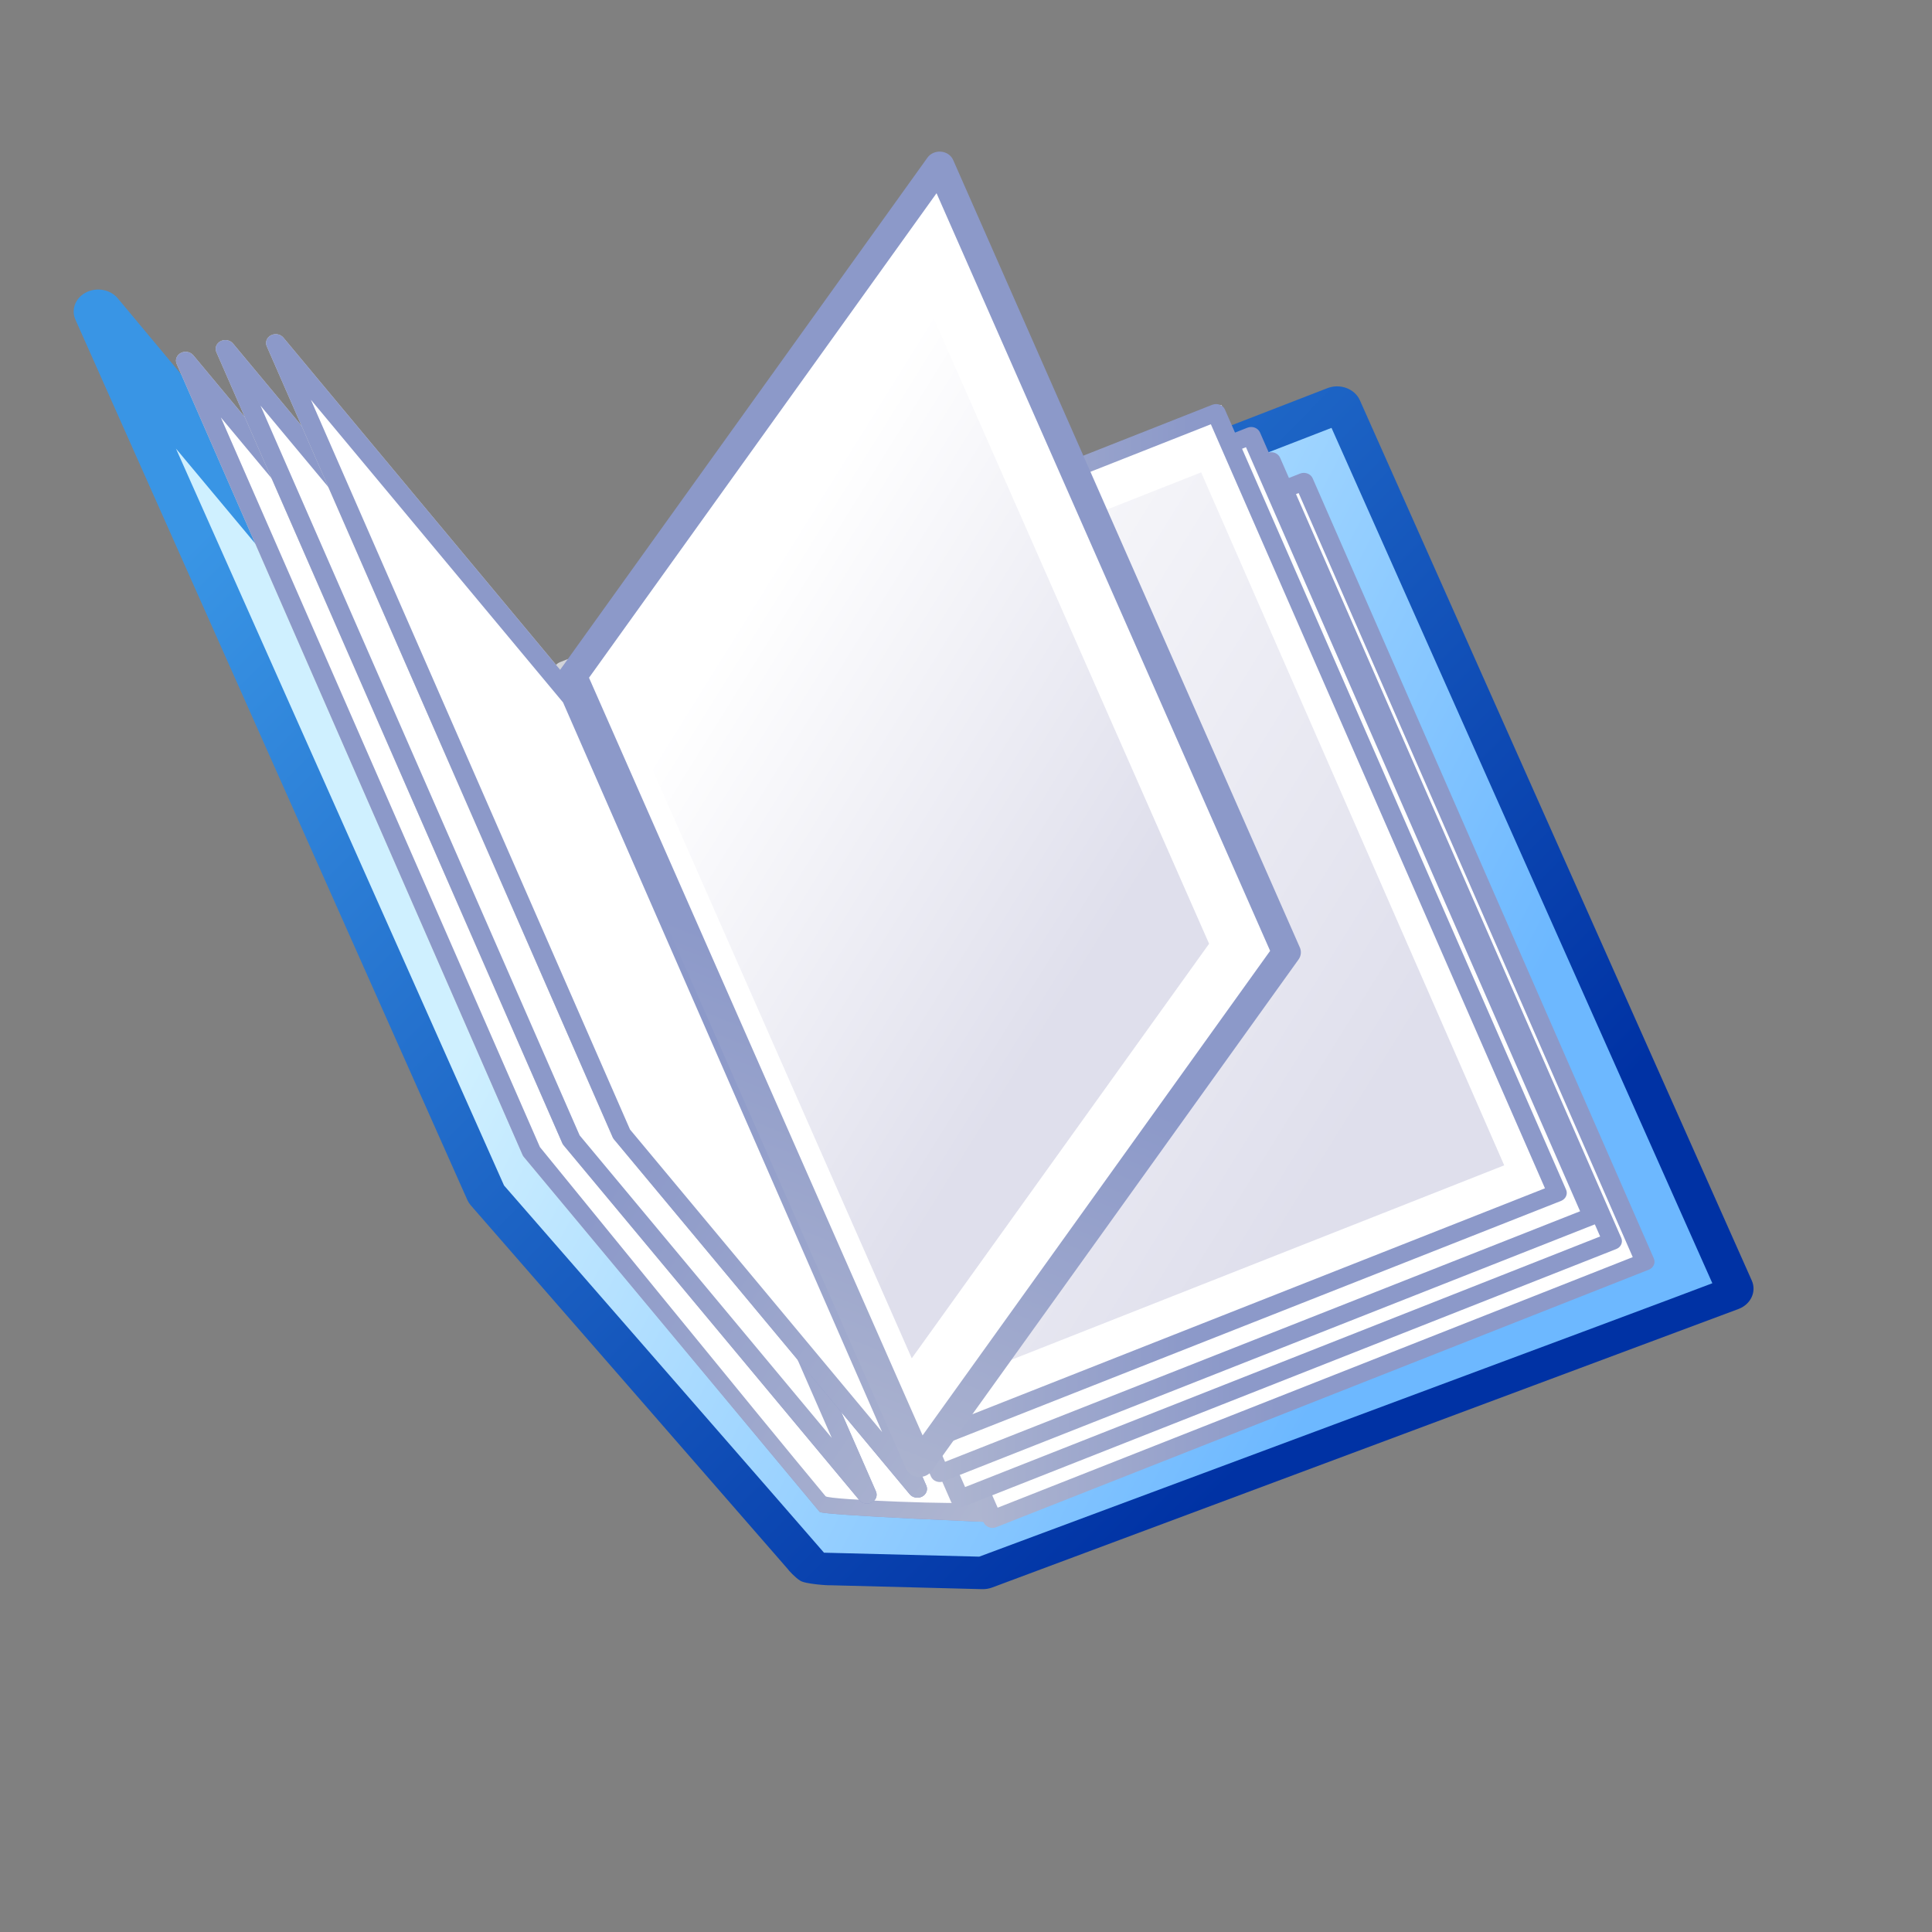 <?xml version="1.0" encoding="UTF-8" standalone="no"?>
<!DOCTYPE svg PUBLIC "-//W3C//DTD SVG 20010904//EN"
"http://www.w3.org/TR/2001/REC-SVG-20010904/DTD/svg10.dtd">
<!-- Created with Sodipodi ("http://www.sodipodi.com/") -->
<svg
   id="svg403"
   sodipodi:version="0.29"
   width="48pt"
   height="48pt"
   sodipodi:docbase="/home/cschalle/SphereCrystal/SphereCrystal/icons/scalable/emblems/"
   sodipodi:docname="/home/cschalle/SphereCrystal/SphereCrystal/icons/scalable/emblems/emblem-documents.svg"
   xmlns="http://www.w3.org/2000/svg"
   xmlns:sodipodi="http://sodipodi.sourceforge.net/DTD/sodipodi-0.dtd"
   xmlns:xlink="http://www.w3.org/1999/xlink">
  <rect width="100%" height="100%" fill="#808080" stroke="none"/>
  <defs
     id="defs405" />
  <sodipodi:namedview
     id="base" />
  <g
     style="font-size:12;fill:#ffffff;stroke-width:0;"
     id="g56"
     transform="matrix(0.63,0,0,0.566,-32.532,-28.441)">
    <linearGradient
       id="aigrd10"
       gradientUnits="userSpaceOnUse"
       x1="83.311"
       y1="96.3"
       x2="127.885"
       y2="117.265">
      <stop
         offset="0"
         style="stop-color:#CFF0FF"
         id="stop58" />
      <stop
         offset="1"
         style="stop-color:#6DB8FF"
         id="stop59" />
    </linearGradient>
    <path
       style="fill:url(#aigrd10);fill-rule:evenodd;"
       d="M143.37,126.053l-21.002-52.502L82.204,90.877l-9.086-0.26L55.987,67.775l21,52.504l17.094,21.851l0.112,0.283l0.101,0.003l0.195,0.26l-0.104-0.256l8.995,0.256l39.989-16.623z"
       id="path60" />
    <linearGradient
       id="aigrd11"
       gradientUnits="userSpaceOnUse"
       x1="127.147"
       y1="124.891"
       x2="69.465"
       y2="73.389">
      <stop
         offset="0"
         style="stop-color:#0032A4"
         id="stop62" />
      <stop
         offset="1"
         style="stop-color:#3995E5"
         id="stop63" />
    </linearGradient>
    <path
       style="fill:url(#aigrd11);fill-rule:evenodd;"
       d="M56.17,67.358c-0.417,0.235-0.658,0.669-0.658,1.124c0,0.16,0.031,0.321,0.093,0.478l20.608,51.522c0.043,0.105,0.098,0.203,0.166,0.295c0,0,16.473,21.025,16.675,21.295c0.022,0.058,0.423,0.533,0.643,0.676     c0.229,0.213,1.561,0.299,1.587,0.281c1.366,0.039,7.994,0.229,7.994,0.229c0.188,0.005,0.375-0.03,0.547-0.104l39.238-16.299c0.64-0.276,0.945-1.013,0.686-1.661L123.14,73.67c-0.13-0.322-0.384-0.578-0.705-0.711s-0.682-0.13-1.001,0.008     c0,0-38.637,16.666-39.154,16.89c-0.495-0.015-6.972-0.2-8.011-0.229c-0.713-0.95-16.438-21.918-16.438-21.918c-0.388-0.516-1.098-0.666-1.662-0.35z M82.723,92.082c0,0,36.602-15.789,38.928-16.791c0.932,2.33,19.141,47.852,20.025,50.063     c-2.197,0.948-38.037,15.78-38.549,16.001c-0.51-0.015-7.239-0.207-8.162-0.232c-0.322-0.43-16.621-21.223-16.824-21.492c-0.105-0.266-12.258-30.646-17.251-43.128c5.07,6.759,11.177,14.901,11.177,14.901c0.24,0.32,0.613,0.515,1.014,0.525l9.086,0.259     c0.191,0.007,0.381-0.03,0.557-0.106z"
       id="path64" />
    <path
       d="M99.18,133.404"
       id="path65"
       style="fill-rule:evenodd;" />
    <g
       id="g66">
      <g
         id="g67">
        <g
           id="g68">
          <linearGradient
             id="aigrd12"
             gradientUnits="userSpaceOnUse"
             x1="78.748"
             y1="105.588"
             x2="96.365"
             y2="131.353">
            <stop
               offset="0"
               style="stop-color:#D9D9D9"
               id="stop70" />
            <stop
               offset="1"
               style="stop-color:#8C99C9"
               id="stop71" />
          </linearGradient>
          <path
             style="fill:url(#aigrd12);fill-rule:evenodd;"
             d="M79.585,117.644l15.554,20.778l8.447,0.43L76.953,92.133L61.398,71.355l18.187,46.289z"
             id="path72" />
          <path
             style="fill:url(#aigrd12);fill-rule:evenodd;"
             d="M61.148,70.906c-0.22,0.128-0.314,0.402-0.22,0.641l18.186,46.289c0.018,0.044,0.039,0.085,0.068,0.122l15.555,20.777c0.152,0.205,9.697,0.633,9.697,0.633L77.423,91.941c-0.017-0.043-0.04-0.084-0.067-0.121L61.802,71.042        c-0.154-0.206-0.433-0.264-0.654-0.137z M63.25,74.68c3.288,4.391,13.186,17.615,13.258,17.711c0.035,0.088,26.148,45.341,26.148,45.771c0,0.173-7.456-0.119-7.609-0.344c-3.289-4.391-14.946-20.336-15.018-20.432c-0.047-0.119-14.422-36.709-16.779-42.707z"
             id="path73" />
        </g>
        <g
           id="g74">
          <path
             d="M79.585,117.644l15.554,20.778l8.447,0.43L76.953,92.133L61.398,71.355l18.187,46.289z"
             id="path75"
             style="fill-rule:evenodd;" />
          <linearGradient
             id="aigrd14"
             gradientUnits="userSpaceOnUse"
             x1="140.07"
             y1="142.736"
             x2="88.839"
             y2="111.362">
            <stop
               offset="0"
               style="stop-color:#D9D9D9"
               id="stop77" />
            <stop
               offset="1"
               style="stop-color:#8C99C9"
               id="stop78" />
          </linearGradient>
          <path
             style="fill:url(#aigrd14);fill-rule:evenodd;"
             d="M61.148,70.906c-0.22,0.128-0.314,0.402-0.22,0.641l18.186,46.289c0.018,0.044,0.039,0.085,0.068,0.122l15.555,20.777c0.152,0.205,9.697,0.633,9.697,0.633L77.423,91.941c-0.017-0.043-0.04-0.084-0.067-0.121L61.802,71.042        c-0.154-0.206-0.433-0.264-0.654-0.137z M63.25,74.68c3.288,4.391,13.186,17.615,13.258,17.711c0.035,0.088,26.148,45.341,26.148,45.771c0,0.173-7.456-0.119-7.609-0.344c-3.289-4.391-14.946-20.336-15.018-20.432c-0.047-0.119-14.422-36.709-16.779-42.707z"
             id="path79" />
        </g>
      </g>
      <g
         id="g80">
        <path
           d="M138.135,124.096l-34.31,15.068l-17.94-45.663l34.311-15.067l17.939,45.662z"
           id="path81"
           style="fill-rule:evenodd;" />
        <linearGradient
           id="aigrd15"
           gradientUnits="userSpaceOnUse"
           x1="82.665"
           y1="108.799"
           x2="118.812"
           y2="108.799">
          <stop
             offset="0"
             style="stop-color:#D9D9D9"
             id="stop83" />
          <stop
             offset="1"
             style="stop-color:#8C99C9"
             id="stop84" />
        </linearGradient>
        <path
           style="fill:url(#aigrd15);fill-rule:evenodd;"
           d="M119.998,77.966L85.687,93.034c-0.248,0.108-0.368,0.4-0.267,0.656l17.939,45.663c0.051,0.127,0.149,0.229,0.274,0.281c0.124,0.053,0.265,0.051,0.389-0.004l34.31-15.068c0.25-0.108,0.367-0.398,0.268-0.656l-17.94-45.662       c-0.05-0.127-0.148-0.229-0.274-0.281c-0.123-0.053-0.264-0.052-0.388,0.003z M119.922,79.107c0.369,0.94,17.219,43.825,17.568,44.718c-0.859,0.377-32.488,14.267-33.393,14.665c-0.369-0.94-17.217-43.826-17.568-44.718       c0.858-0.377,32.487-14.268,33.393-14.665z"
           id="path85" />
      </g>
      <g
         id="g86">
        <path
           d="M136.42,122.887l-34.309,15.068L84.17,92.293l34.312-15.068l17.938,45.662z"
           id="path87"
           style="fill-rule:evenodd;" />
        <linearGradient
           id="aigrd16"
           gradientUnits="userSpaceOnUse"
           x1="80.953"
           y1="107.59"
           x2="117.097"
           y2="107.59">
          <stop
             offset="0"
             style="stop-color:#D9D9D9"
             id="stop89" />
          <stop
             offset="1"
             style="stop-color:#8C99C9"
             id="stop90" />
        </linearGradient>
        <path
           style="fill:url(#aigrd16);fill-rule:evenodd;"
           d="M118.284,76.758L83.973,91.826c-0.249,0.109-0.367,0.4-0.266,0.656l17.939,45.662c0.051,0.129,0.148,0.229,0.273,0.281s0.265,0.053,0.39-0.002l34.31-15.07c0.25-0.107,0.367-0.398,0.266-0.654l-17.939-45.663       c-0.05-0.128-0.149-0.229-0.273-0.282c-0.125-0.053-0.265-0.051-0.389,0.004z M118.208,77.898c0.37,0.941,17.219,43.826,17.568,44.718c-0.857,0.377-32.486,14.269-33.392,14.666c-0.369-0.941-17.218-43.825-17.569-44.718       c0.859-0.377,32.488-14.268,33.393-14.666z"
           id="path91" />
      </g>
      <g
         id="g92">
        <path
           d="M135.367,121.411l-34.31,15.068L83.116,90.816l34.312-15.068l17.939,45.663z"
           id="path93"
           style="fill-rule:evenodd;" />
        <linearGradient
           id="aigrd17"
           gradientUnits="userSpaceOnUse"
           x1="79.898"
           y1="106.113"
           x2="116.043"
           y2="106.113">
          <stop
             offset="0"
             style="stop-color:#D9D9D9"
             id="stop95" />
          <stop
             offset="1"
             style="stop-color:#8C99C9"
             id="stop96" />
        </linearGradient>
        <path
           style="fill:url(#aigrd17);fill-rule:evenodd;"
           d="M117.229,75.281L82.918,90.35c-0.249,0.109-0.367,0.4-0.266,0.656l17.939,45.662c0.051,0.128,0.148,0.229,0.273,0.281c0.124,0.053,0.265,0.053,0.389-0.003l34.311-15.069c0.249-0.107,0.367-0.398,0.266-0.654L117.891,75.56       c-0.051-0.128-0.149-0.229-0.273-0.282c-0.125-0.053-0.266-0.051-0.389,0.004z M117.153,76.423c0.369,0.94,17.219,43.825,17.569,44.718c-0.858,0.375-32.487,14.268-33.392,14.664c-0.37-0.939-17.219-43.824-17.569-44.717       c0.858-0.377,32.487-14.268,33.392-14.665z"
           id="path97" />
      </g>
      <path
         d="M134.123,120.439l-34.931,15.342L80.928,89.293l34.931-15.341l18.264,46.487z"
         id="path98"
         style="fill-rule:evenodd;" />
      <linearGradient
         id="aigrd18"
         gradientUnits="userSpaceOnUse"
         x1="78.052"
         y1="104.772"
         x2="114.198"
         y2="104.772">
        <stop
           offset="0"
           style="stop-color:#D9D9D9"
           id="stop100" />
        <stop
           offset="1"
           style="stop-color:#8C99C9"
           id="stop101" />
      </linearGradient>
      <path
         style="fill:url(#aigrd18);fill-rule:evenodd;"
         d="M115.383,73.938L81.073,89.008c-0.248,0.109-0.367,0.4-0.266,0.656l17.939,45.662c0.049,0.127,0.148,0.229,0.273,0.281c0.125,0.053,0.265,0.051,0.389-0.004l34.311-15.068c0.248-0.109,0.367-0.399,0.267-0.656l-17.94-45.661      c-0.051-0.13-0.149-0.229-0.273-0.282c-0.125-0.052-0.265-0.051-0.389,0.003z M115.307,75.08c0.369,0.939,17.219,43.825,17.568,44.717c-0.857,0.377-32.486,14.268-33.392,14.665c-0.37-0.938-17.218-43.823-17.568-44.716c0.858-0.377,32.487-14.27,33.392-14.666z      "
         id="path102" />
      <linearGradient
         id="aigrd19"
         gradientUnits="userSpaceOnUse"
         x1="86.948"
         y1="93.351"
         x2="124.09"
         y2="114.136">
        <stop
           offset="0"
           style="stop-color:#FFFFFF"
           id="stop104" />
        <stop
           offset="1"
           style="stop-color:#DFDFEC"
           id="stop105" />
      </linearGradient>
      <path
         style="fill:url(#aigrd19);fill-rule:evenodd;"
         d="M130.731,118.453l-30.475,13.384L84.322,91.28l30.474-13.384l15.936,40.557z"
         id="path106" />
      <g
         id="g107">
        <g
           id="g108">
          <linearGradient
             id="aigrd20"
             gradientUnits="userSpaceOnUse"
             x1="80.496"
             y1="104.406"
             x2="98.13"
             y2="130.197">
            <stop
               offset="0"
               style="stop-color:#D9D9D9"
               id="stop110" />
            <stop
               offset="1"
               style="stop-color:#8C99C9"
               id="stop111" />
          </linearGradient>
          <path
             style="fill:url(#aigrd20);fill-rule:evenodd;"
             d="M81.672,116.956l15.553,20.778L79.04,91.445L63.485,70.667l18.187,46.289z"
             id="path112" />
          <path
             style="fill:url(#aigrd20);fill-rule:evenodd;"
             d="M63.236,70.218c-0.221,0.127-0.315,0.401-0.221,0.64l18.186,46.289c0.017,0.045,0.039,0.086,0.066,0.123l15.555,20.777c0.153,0.206,0.432,0.263,0.652,0.136c0.222-0.128,0.316-0.4,0.223-0.641L79.51,91.254        c-0.018-0.042-0.039-0.084-0.067-0.121L63.889,70.354c-0.154-0.205-0.433-0.263-0.653-0.136z M65.337,73.992c3.288,4.393,13.187,17.614,13.258,17.711c0.048,0.119,14.422,36.709,16.779,42.705c-3.288-4.391-13.187-17.613-13.257-17.709        c-0.048-0.119-14.424-36.709-16.78-42.707z"
             id="path113" />
        </g>
        <g
           id="g114">
          <path
             d="M81.672,116.956l15.553,20.778L79.04,91.445L63.485,70.667l18.187,46.289z"
             id="path115"
             style="fill-rule:evenodd;" />
          <linearGradient
             id="aigrd22"
             gradientUnits="userSpaceOnUse"
             x1="141.014"
             y1="141.349"
             x2="89.729"
             y2="109.94">
            <stop
               offset="0"
               style="stop-color:#D9D9D9"
               id="stop117" />
            <stop
               offset="1"
               style="stop-color:#8C99C9"
               id="stop118" />
          </linearGradient>
          <path
             style="fill:url(#aigrd22);fill-rule:evenodd;"
             d="M63.236,70.218c-0.221,0.127-0.315,0.401-0.221,0.64l18.186,46.289c0.017,0.045,0.039,0.086,0.066,0.123l15.555,20.777c0.153,0.206,0.432,0.263,0.652,0.136c0.222-0.128,0.316-0.4,0.223-0.641L79.51,91.254        c-0.018-0.042-0.039-0.084-0.067-0.121L63.889,70.354c-0.154-0.205-0.433-0.263-0.653-0.136z M65.337,73.992c3.288,4.393,13.187,17.614,13.258,17.711c0.048,0.119,14.422,36.709,16.779,42.705c-3.288-4.391-13.187-17.613-13.257-17.709        c-0.048-0.119-14.424-36.709-16.78-42.707z"
             id="path119" />
        </g>
      </g>
      <g
         id="g120">
        <g
           id="g121">
          <linearGradient
             id="aigrd23"
             gradientUnits="userSpaceOnUse"
             x1="82.452"
             y1="103.048"
             x2="100.086"
             y2="128.839">
            <stop
               offset="0"
               style="stop-color:#D9D9D9"
               id="stop123" />
            <stop
               offset="1"
               style="stop-color:#8C99C9"
               id="stop124" />
          </linearGradient>
          <path
             style="fill:url(#aigrd23);fill-rule:evenodd;"
             d="M84.322,117.131l15.554,20.777L81.69,91.621l-15.555-20.78l18.187,46.29z"
             id="path125" />
          <path
             style="fill:url(#aigrd23);fill-rule:evenodd;"
             d="M65.885,69.874c-0.221,0.126-0.314,0.401-0.221,0.64l18.187,46.289c0.017,0.045,0.039,0.084,0.067,0.123l15.554,20.777c0.153,0.205,0.433,0.263,0.653,0.137c0.221-0.129,0.314-0.402,0.221-0.641L82.16,90.911        c-0.017-0.044-0.04-0.085-0.067-0.122L66.539,70.01c-0.154-0.206-0.433-0.264-0.653-0.136z M67.987,73.648c3.288,4.391,13.185,17.615,13.257,17.711c0.047,0.119,14.422,36.709,16.778,42.705c-3.286-4.391-13.186-17.615-13.257-17.709        c-0.047-0.121-14.422-36.711-16.779-42.707z"
             id="path126" />
        </g>
        <g
           id="g127">
          <path
             d="M84.322,117.131l15.554,20.777L81.69,91.621l-15.555-20.78l18.187,46.29z"
             id="path128"
             style="fill-rule:evenodd;" />
          <linearGradient
             id="aigrd25"
             gradientUnits="userSpaceOnUse"
             x1="141.874"
             y1="139.909"
             x2="90.586"
             y2="108.499">
            <stop
               offset="0"
               style="stop-color:#D9D9D9"
               id="stop130" />
            <stop
               offset="1"
               style="stop-color:#8C99C9"
               id="stop131" />
          </linearGradient>
          <path
             style="fill:url(#aigrd25);fill-rule:evenodd;"
             d="M65.885,69.874c-0.221,0.126-0.314,0.401-0.221,0.64l18.187,46.289c0.017,0.045,0.039,0.084,0.067,0.123l15.554,20.777c0.153,0.205,0.433,0.263,0.653,0.137c0.221-0.129,0.314-0.402,0.221-0.641L82.16,90.911        c-0.017-0.044-0.04-0.085-0.067-0.122L66.539,70.01c-0.154-0.206-0.433-0.264-0.653-0.136z M67.987,73.648c3.288,4.391,13.185,17.615,13.257,17.711c0.047,0.119,14.422,36.709,16.778,42.705c-3.286-4.391-13.186-17.615-13.257-17.709        c-0.047-0.121-14.422-36.711-16.779-42.707z"
             id="path132" />
        </g>
      </g>
      <g
         id="g133">
        <path
           d="M119.278,105.986l-19.291,29.938L81.754,89.83l19.291-29.936l18.232,46.092z"
           id="path134"
           style="fill-rule:evenodd;" />
        <linearGradient
           id="aigrd26"
           gradientUnits="userSpaceOnUse"
           x1="71.384"
           y1="164.565"
           x2="96.117"
           y2="107.973">
          <stop
             offset="0"
             style="stop-color:#D9D9D9"
             id="stop136" />
          <stop
             offset="1"
             style="stop-color:#8C99C9"
             id="stop137" />
        </linearGradient>
        <path
           style="fill:url(#aigrd26);fill-rule:evenodd;"
           d="M100.407,59.473L81.116,89.411c-0.135,0.21-0.16,0.474-0.068,0.706l18.232,46.092c0.106,0.268,0.35,0.453,0.633,0.481s0.559-0.106,0.714-0.347l19.29-29.937c0.135-0.21,0.162-0.474,0.068-0.707l-18.231-46.092       c-0.106-0.267-0.35-0.453-0.633-0.481c-0.284-0.028-0.558,0.105-0.714,0.346z M100.883,61.558c1.017,2.57,17.259,43.633,17.54,44.342c-0.405,0.629-16.819,26.102-18.274,28.358c-1.016-2.571-17.26-43.634-17.54-44.343c0.405-0.628,16.819-26.101,18.274-28.358z       "
           id="path138" />
        <linearGradient
           id="aigrd27"
           gradientUnits="userSpaceOnUse"
           x1="87.405"
           y1="91.885"
           x2="110.154"
           y2="104.616">
          <stop
             offset="0"
             style="stop-color:#FFFFFF"
             id="stop140" />
          <stop
             offset="1"
             style="stop-color:#DFDFEC"
             id="stop141" />
        </linearGradient>
        <path
           style="fill:url(#aigrd27);fill-rule:evenodd;"
           d="M115.214,105.484L99.58,129.747L84.803,92.392l15.634-24.263l14.777,37.355z"
           id="path142" />
      </g>
    </g>
  </g>
</svg>
